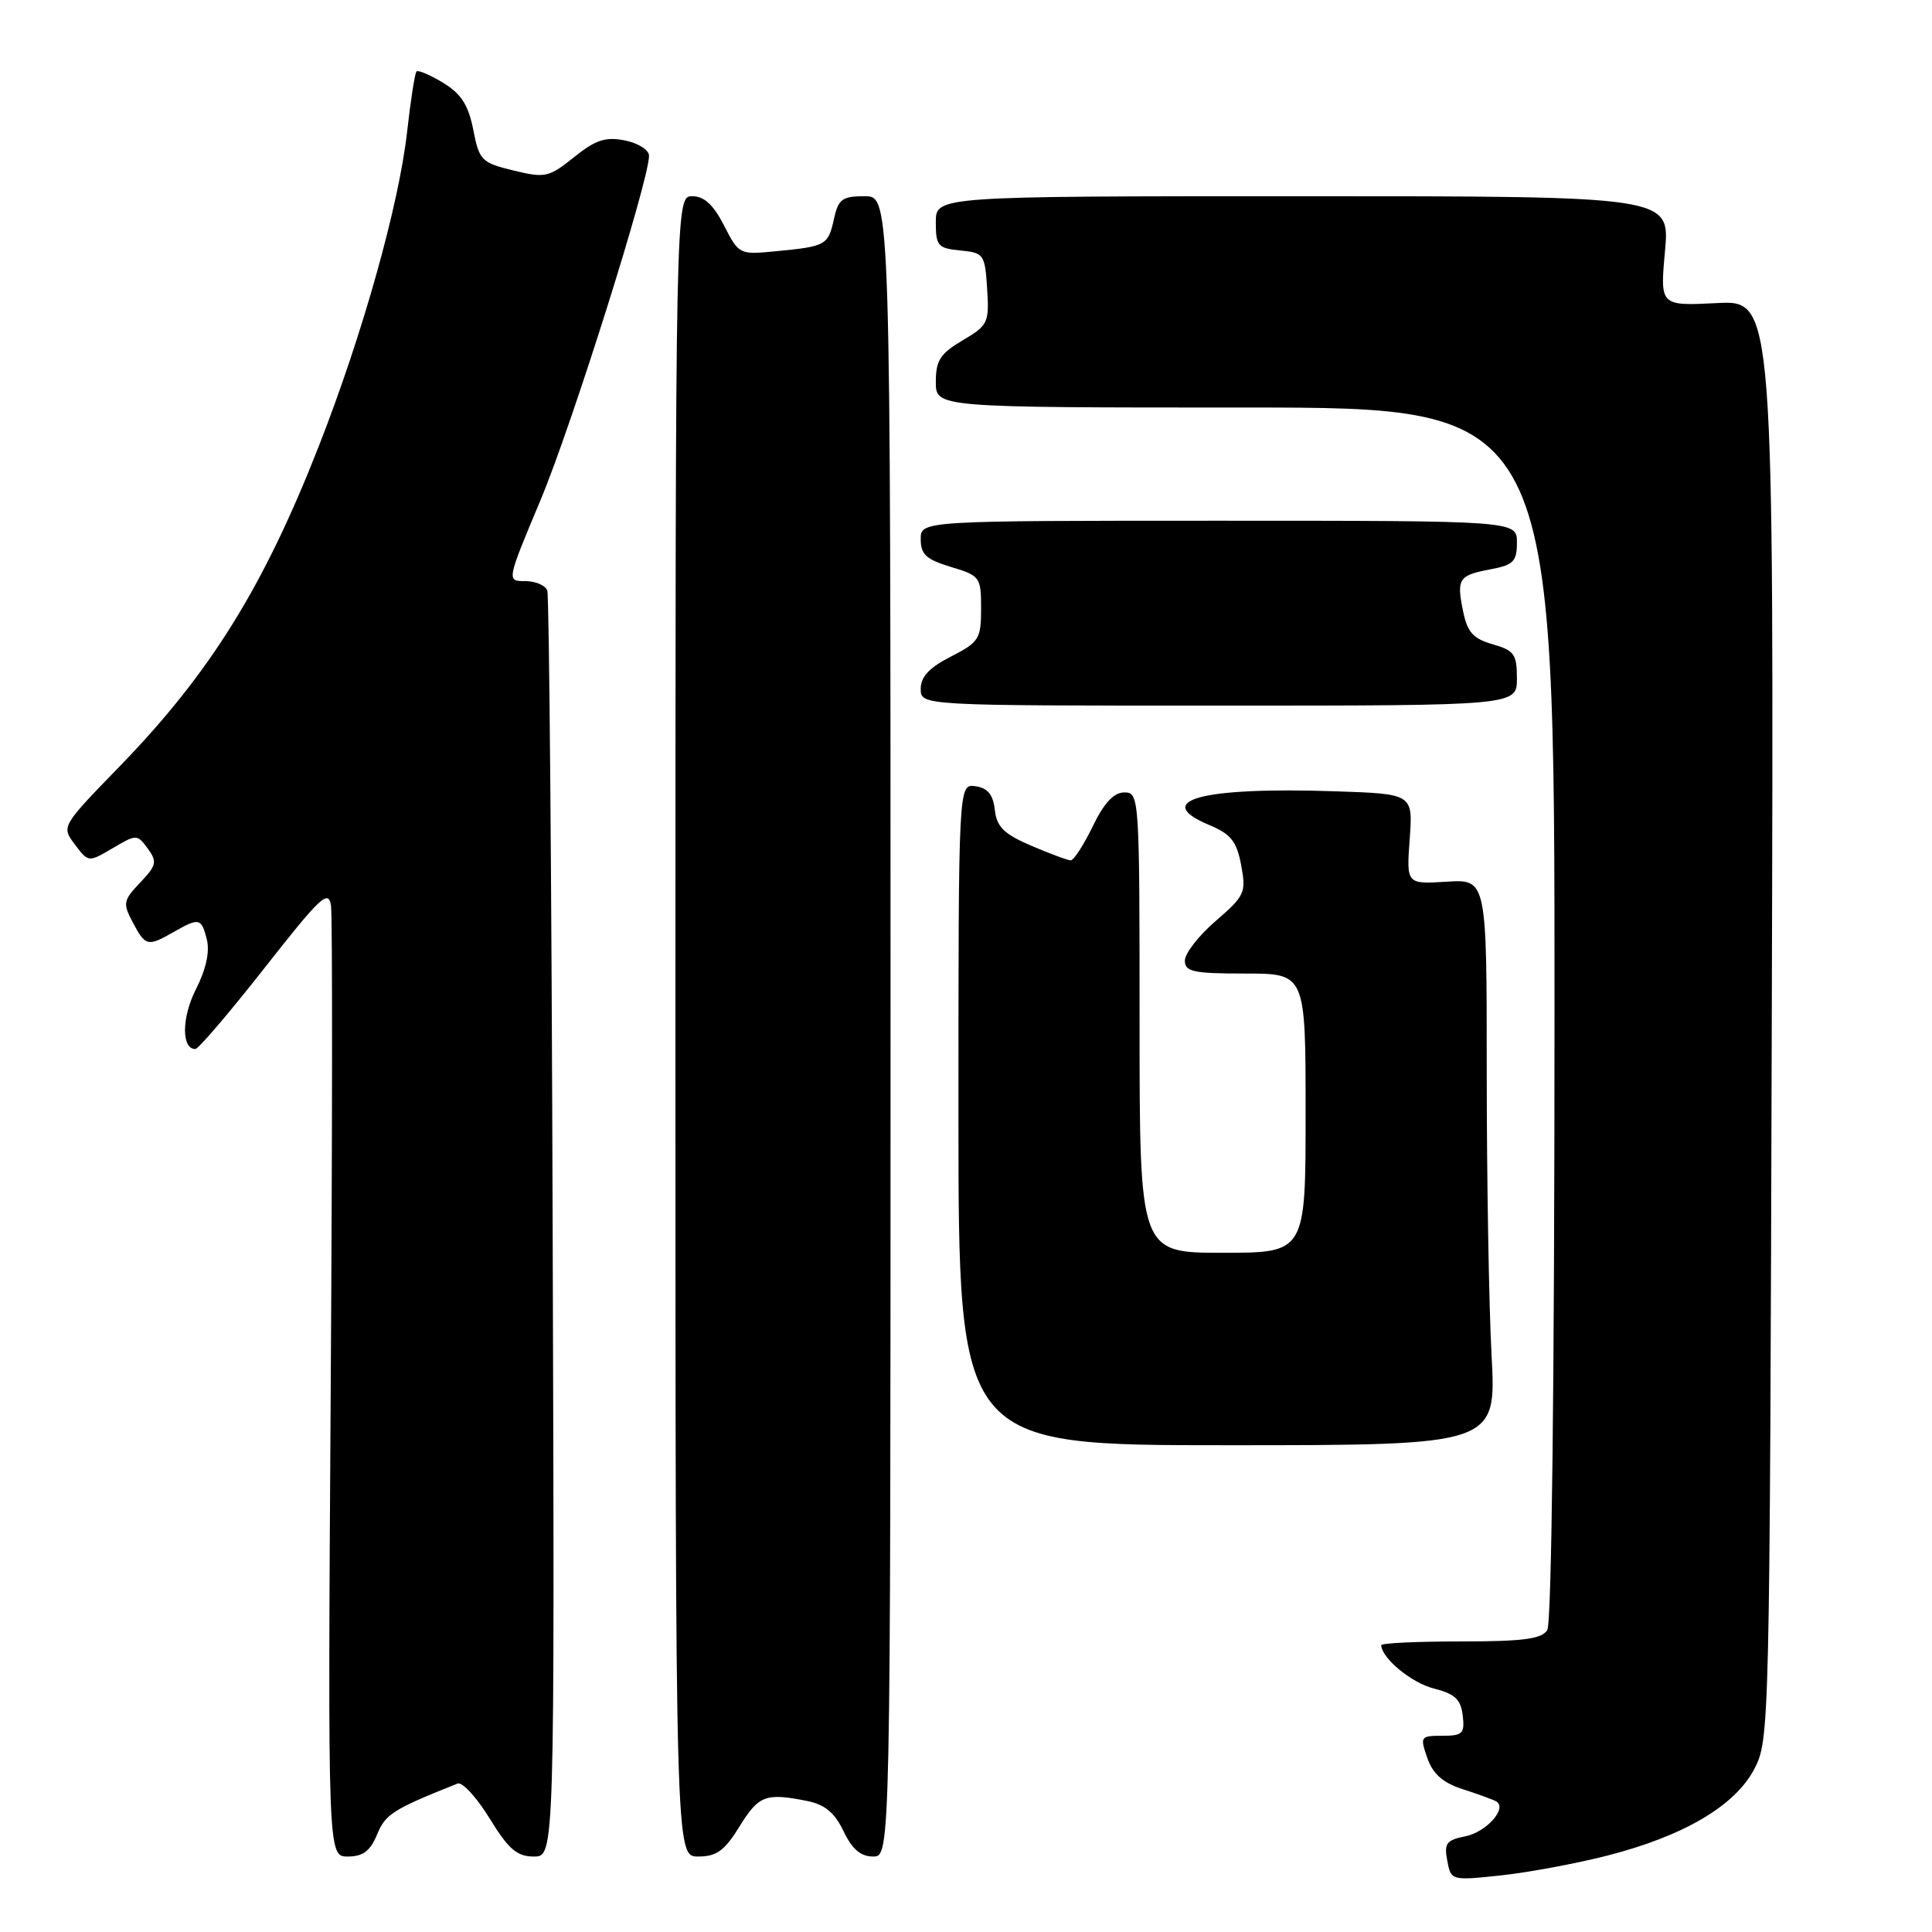 <?xml version="1.0" encoding="UTF-8" standalone="no"?>
<!DOCTYPE svg PUBLIC "-//W3C//DTD SVG 1.1//EN" "http://www.w3.org/Graphics/SVG/1.1/DTD/svg11.dtd" >
<svg xmlns="http://www.w3.org/2000/svg" xmlns:xlink="http://www.w3.org/1999/xlink" version="1.1" viewBox="0 0 256 256">
 <g >
 <path fill="currentColor"
d=" M 212.93 245.89 C 223.09 243.29 229.88 239.30 232.45 234.41 C 234.47 230.56 234.50 229.08 234.77 135.14 C 235.05 39.78 235.05 39.78 227.50 40.16 C 219.96 40.54 219.96 40.54 220.62 33.27 C 221.28 26.00 221.28 26.00 172.64 26.00 C 124.00 26.00 124.00 26.00 124.00 29.44 C 124.00 32.58 124.27 32.90 127.25 33.19 C 130.37 33.49 130.51 33.70 130.80 38.25 C 131.09 42.76 130.93 43.11 127.55 45.10 C 124.59 46.85 124.00 47.76 124.00 50.60 C 124.00 54.00 124.00 54.00 165.00 54.00 C 206.00 54.00 206.00 54.00 205.98 134.25 C 205.98 183.28 205.60 215.08 205.02 216.00 C 204.27 217.18 201.81 217.50 193.53 217.50 C 187.74 217.50 183.01 217.72 183.02 218.00 C 183.10 219.75 187.05 223.00 190.00 223.74 C 192.78 224.44 193.56 225.17 193.82 227.31 C 194.10 229.71 193.80 230.00 191.12 230.00 C 188.21 230.00 188.14 230.11 189.13 232.95 C 189.87 235.07 191.19 236.23 193.83 237.08 C 195.85 237.73 197.84 238.46 198.25 238.69 C 199.79 239.57 196.97 242.76 194.16 243.32 C 191.65 243.82 191.33 244.26 191.77 246.55 C 192.27 249.19 192.30 249.20 198.89 248.50 C 202.52 248.11 208.84 246.93 212.93 245.89 Z  M 49.97 243.07 C 51.09 240.36 52.05 239.76 60.63 236.33 C 61.25 236.08 63.16 238.16 64.87 240.94 C 67.39 245.04 68.50 246.00 70.74 246.00 C 73.50 246.00 73.50 246.00 73.23 162.75 C 73.09 116.96 72.77 78.94 72.52 78.25 C 72.27 77.56 70.95 77.00 69.59 77.00 C 67.12 77.00 67.12 77.00 71.63 66.25 C 75.76 56.39 86.00 23.90 86.00 20.64 C 86.00 19.87 84.56 18.96 82.81 18.61 C 80.23 18.10 78.93 18.52 76.06 20.83 C 72.71 23.51 72.24 23.61 68.03 22.59 C 63.80 21.56 63.50 21.26 62.71 17.19 C 62.06 13.91 61.11 12.43 58.73 10.98 C 57.00 9.93 55.41 9.25 55.19 9.47 C 54.97 9.69 54.41 13.30 53.94 17.49 C 52.85 27.16 48.07 44.22 42.29 59.00 C 34.96 77.74 27.87 89.16 15.89 101.51 C 8.12 109.51 8.12 109.51 9.92 111.90 C 11.72 114.28 11.72 114.28 14.93 112.39 C 18.09 110.53 18.17 110.53 19.58 112.44 C 20.85 114.18 20.75 114.66 18.58 116.94 C 16.32 119.32 16.25 119.69 17.61 122.25 C 19.27 125.39 19.58 125.46 23.00 123.50 C 26.40 121.56 26.69 121.63 27.41 124.50 C 27.81 126.11 27.30 128.45 25.97 131.06 C 24.07 134.79 24.02 139.00 25.88 139.00 C 26.29 139.00 30.42 134.16 35.06 128.25 C 42.47 118.81 43.54 117.80 43.86 120.00 C 44.06 121.38 44.04 150.29 43.82 184.25 C 43.43 246.00 43.43 246.00 46.09 246.00 C 48.10 246.00 49.06 245.27 49.97 243.07 Z  M 98.00 242.00 C 100.54 237.89 101.46 237.54 106.96 238.64 C 109.30 239.11 110.60 240.19 111.77 242.64 C 112.91 245.02 114.04 246.00 115.69 246.00 C 118.00 246.00 118.00 246.00 118.00 136.00 C 118.00 26.00 118.00 26.00 114.58 26.00 C 111.58 26.00 111.08 26.37 110.49 29.07 C 109.73 32.50 109.44 32.66 102.71 33.30 C 97.99 33.76 97.89 33.71 95.94 29.88 C 94.53 27.13 93.31 26.00 91.73 26.00 C 89.50 26.00 89.50 26.00 89.50 136.00 C 89.50 246.00 89.50 246.00 92.51 246.00 C 94.95 246.00 96.00 245.24 98.00 242.00 Z  M 197.64 179.59 C 197.29 173.04 197.00 156.17 197.00 142.09 C 197.00 116.50 197.00 116.50 191.68 116.83 C 186.36 117.16 186.36 117.16 186.79 111.18 C 187.23 105.19 187.23 105.19 176.86 104.85 C 159.17 104.25 152.47 106.08 160.30 109.35 C 163.11 110.53 163.87 111.49 164.46 114.64 C 165.14 118.28 164.95 118.70 161.09 122.03 C 158.84 123.97 157.00 126.33 157.00 127.28 C 157.00 128.76 158.10 129.00 165.00 129.00 C 173.00 129.00 173.00 129.00 173.00 147.50 C 173.00 166.00 173.00 166.00 162.00 166.00 C 151.00 166.00 151.00 166.00 151.00 135.50 C 151.00 105.60 150.96 105.00 148.99 105.00 C 147.59 105.00 146.30 106.38 144.79 109.50 C 143.59 111.97 142.28 114.00 141.88 114.00 C 141.49 114.00 139.14 113.13 136.66 112.07 C 133.03 110.51 132.08 109.58 131.82 107.32 C 131.59 105.28 130.88 104.41 129.25 104.18 C 127.00 103.86 127.00 103.86 127.00 147.68 C 127.00 191.50 127.00 191.50 162.64 191.50 C 198.28 191.50 198.28 191.50 197.64 179.59 Z  M 201.00 89.89 C 201.00 86.69 200.64 86.19 197.79 85.37 C 195.20 84.63 194.43 83.77 193.87 81.00 C 192.98 76.67 193.27 76.23 197.54 75.43 C 200.54 74.86 201.00 74.39 201.00 71.89 C 201.00 69.00 201.00 69.00 161.50 69.00 C 122.00 69.00 122.00 69.00 122.00 71.46 C 122.00 73.46 122.74 74.14 126.00 75.12 C 129.86 76.28 130.00 76.46 130.00 80.64 C 130.00 84.67 129.73 85.09 126.00 87.00 C 123.14 88.46 122.00 89.68 122.00 91.27 C 122.00 93.50 122.00 93.50 161.50 93.50 C 201.00 93.50 201.00 93.50 201.00 89.89 Z "/>
</g>
</svg>